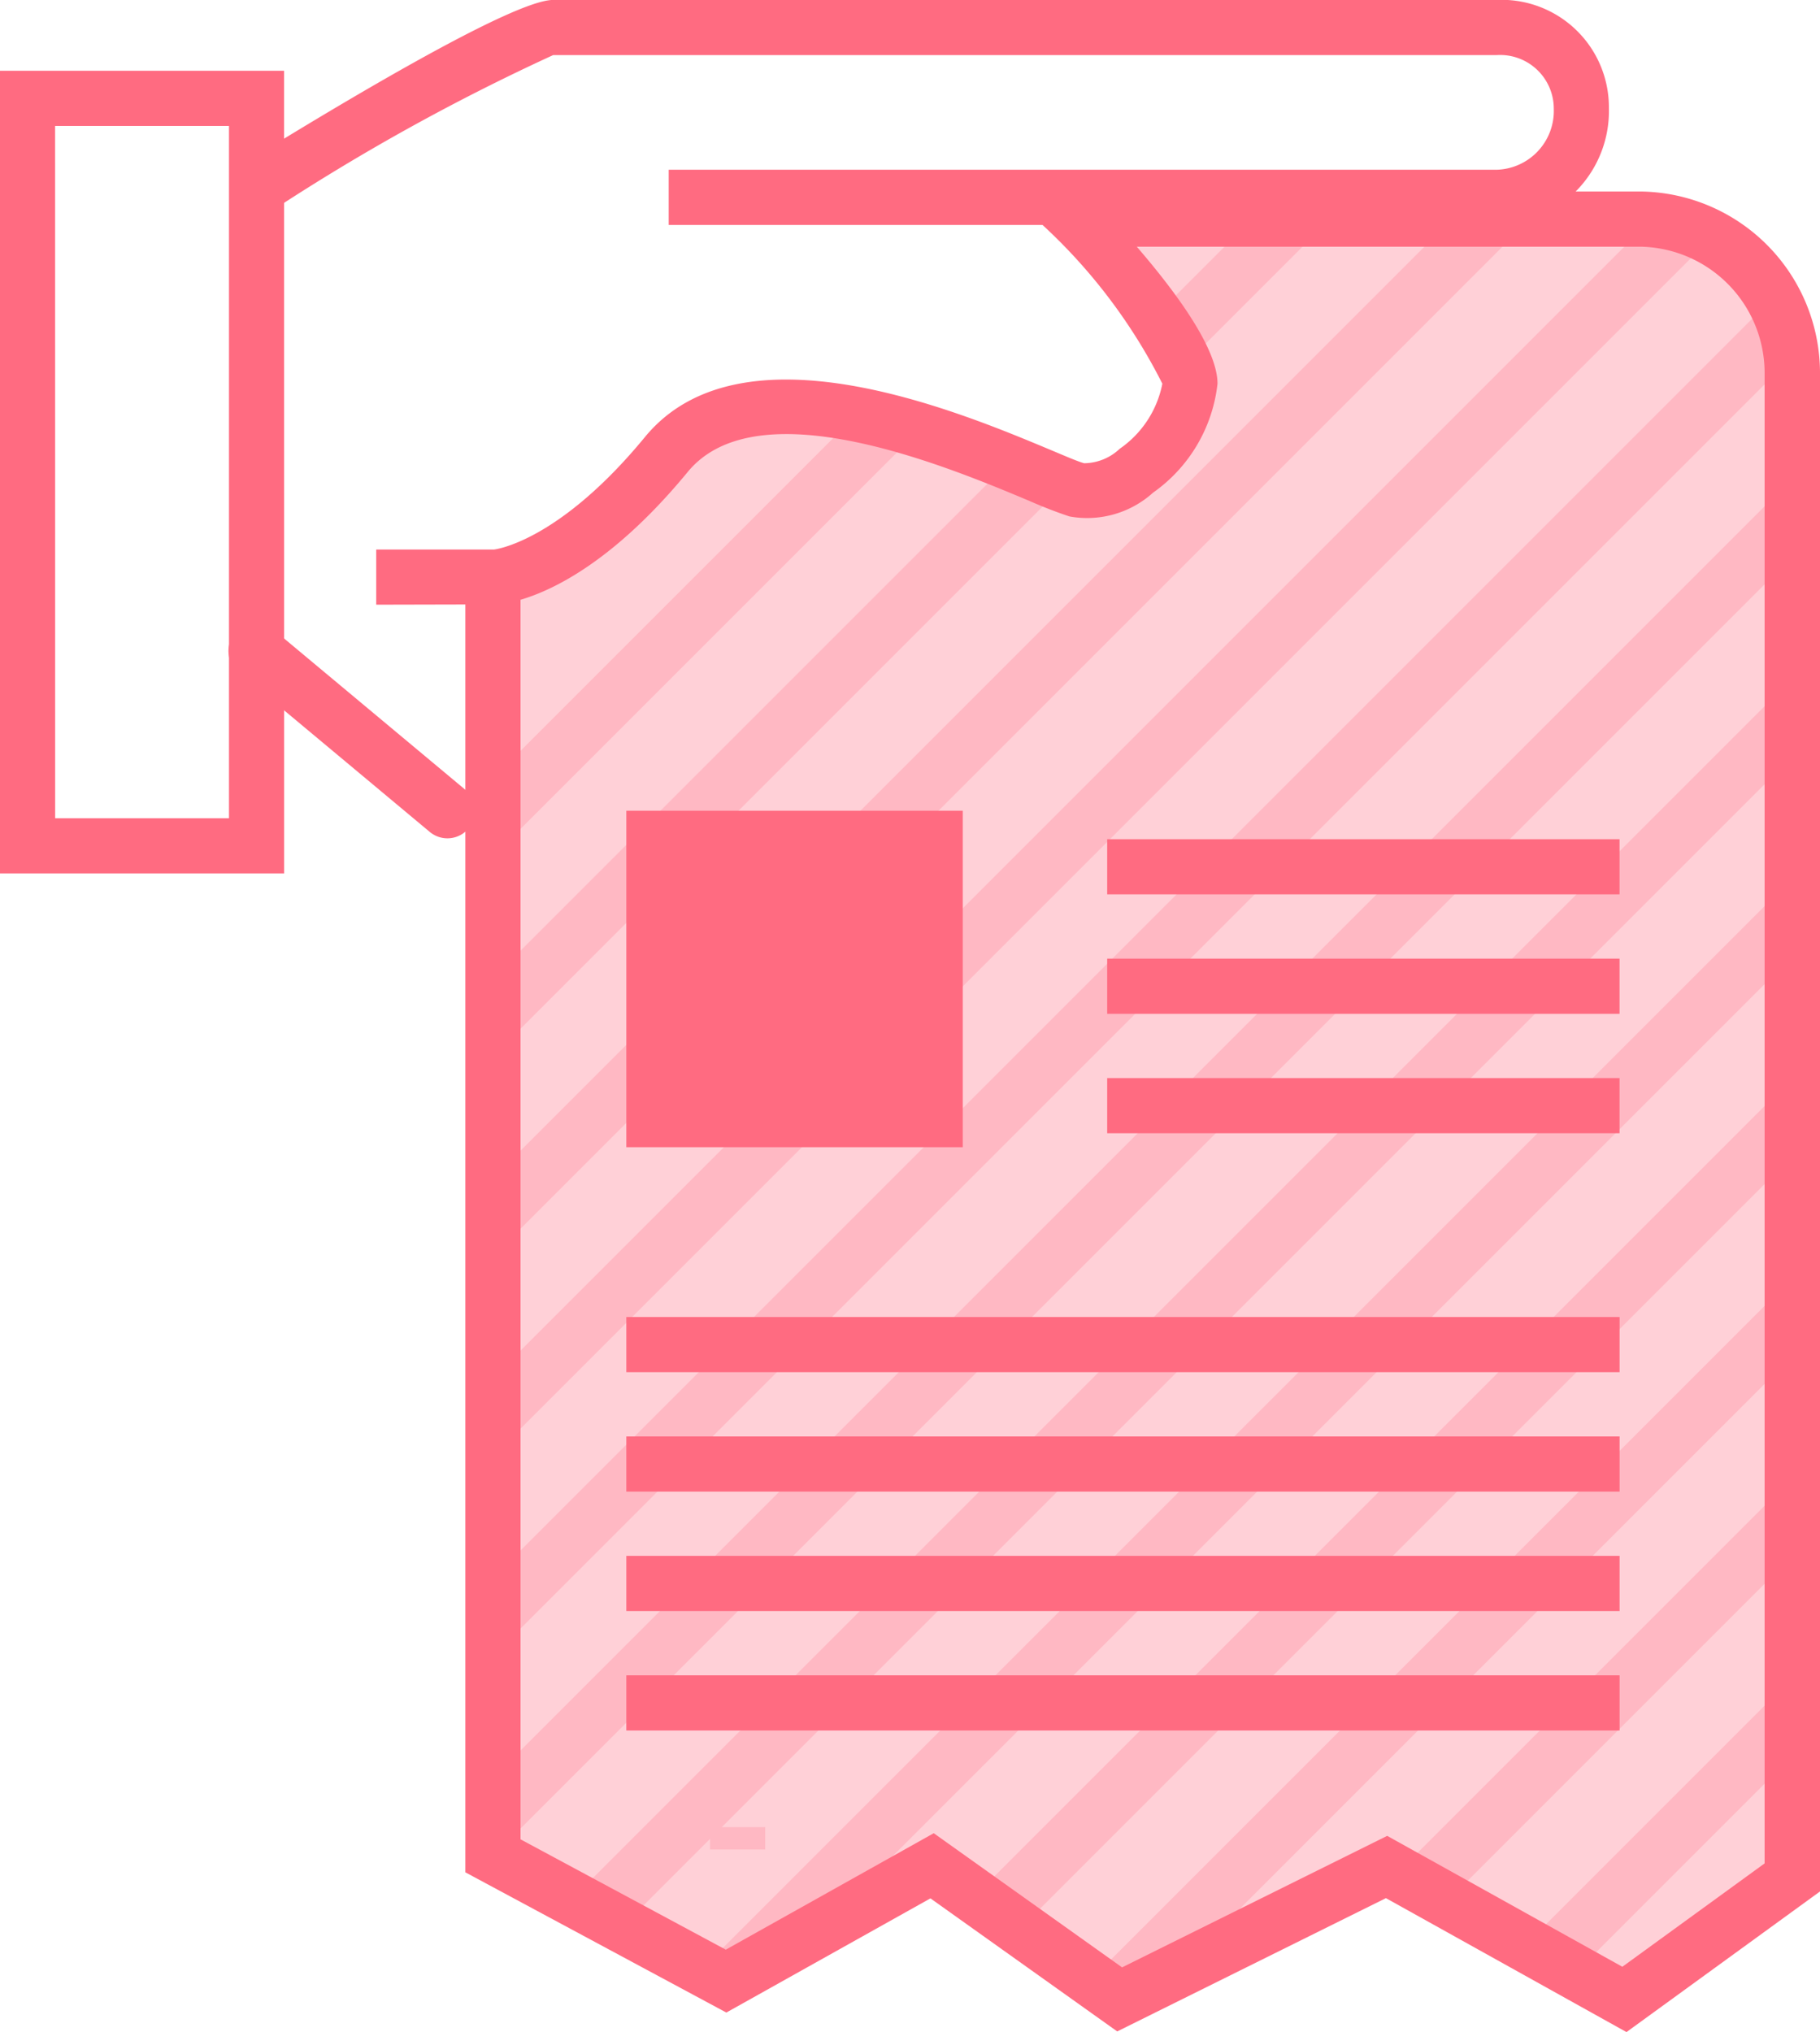 <svg xmlns="http://www.w3.org/2000/svg" width="32.993" height="36.835" viewBox="0 0 32.993 36.835">
    <defs>
        <style>
            .cls-1,.cls-6{fill:none}.cls-2{opacity:.24}.cls-3{clip-path:url(#clip-path)}.cls-4{fill:#ff6b81}.cls-5{opacity:.32;isolation:isolate}.cls-6{stroke:#759dfd;stroke-miterlimit:10}
        </style>
        <clipPath id="clip-path">
            <path id="Path_27403" d="M414.141 45.084v23.179l4.432 2.153 3.527-1.975 3.4 2.422 4.838-2.4 4.312 2.4 3.044-2.21v-27.29a2.8 2.8 0 0 0-2.718-2.766h-10.062l1.267 1.774a2.111 2.111 0 0 1 .422 1.046c-.022.451.157 1.1-.608 1.579a2 2 0 0 1-2.044.2c-.79-.28-3.363-1.2-3.657-1.224a3.129 3.129 0 0 0-1.974.128 18.429 18.429 0 0 0-2.821 2.3 2.682 2.682 0 0 1-1.358.684z" class="cls-1" data-name="Path 27403"/>
        </clipPath>
    </defs>
    <g id="Doc-Expiring" transform="translate(-603.925 -91)">
        <g id="Group_48533" class="cls-2" data-name="Group 48533" transform="translate(198.724 56.377)">
            <g id="Group_49426" data-name="Group 49426">
                <g id="Group_49425" class="cls-3" data-name="Group 49425">
                    <g id="Group_48532" data-name="Group 48532">
                        <g id="Group_48531-2" data-name="Group 48531-2">
                            <g id="Line_1662" data-name="Line 1662">
                                <path id="Rectangle_8240" d="M0 0h1v.405H0z" class="cls-4" data-name="Rectangle 8240" transform="translate(418.073 67.743)"/>
                            </g>
                            <g id="Path_27345" data-name="Path 27345">
                                <path id="Rectangle_8241" d="M0 0h24.126v1H0z" class="cls-4" data-name="Rectangle 8241" transform="rotate(-45 273.211 -457.879)"/>
                            </g>
                            <g id="Line_1663" data-name="Line 1663">
                                <path id="Rectangle_8242" d="M0 0h11.37v1H0z" class="cls-4" data-name="Rectangle 8242" transform="rotate(-45 258.396 -493.645)"/>
                            </g>
                            <g id="Line_1664" data-name="Line 1664">
                                <path id="Rectangle_8243" d="M0 0h25.224v1H0z" class="cls-4" data-name="Rectangle 8243" transform="rotate(-45 276.303 -459.16)"/>
                            </g>
                            <g id="Line_1665" data-name="Line 1665">
                                <path id="Rectangle_8244" d="M0 0h11.76v1H0z" class="cls-4" data-name="Rectangle 8244" transform="rotate(-45 261.684 -494.455)"/>
                            </g>
                            <g id="Line_1666" data-name="Line 1666">
                                <path id="Rectangle_8245" d="M0 0h40.998v1H0z" class="cls-4" data-name="Rectangle 8245" transform="rotate(-45 279.397 -460.442)"/>
                            </g>
                            <g id="Line_1667" data-name="Line 1667">
                                <path id="Rectangle_8246" d="M0 0h40.998v1H0z" class="cls-4" data-name="Rectangle 8246" transform="rotate(-45 282.49 -461.723)"/>
                            </g>
                            <g id="Line_1668" data-name="Line 1668">
                                <path id="Rectangle_8247" d="M0 0h40.998v1H0z" class="cls-4" data-name="Rectangle 8247" transform="rotate(-45 285.583 -463.004)"/>
                            </g>
                            <g id="Line_1669" data-name="Line 1669">
                                <path id="Rectangle_8248" d="M0 0h40.998v1H0z" class="cls-4" data-name="Rectangle 8248" transform="rotate(-45 288.677 -464.286)"/>
                            </g>
                            <g id="Line_1670" data-name="Line 1670">
                                <path id="Rectangle_8249" d="M0 0h40.998v1H0z" class="cls-4" data-name="Rectangle 8249" transform="rotate(-45 291.77 -465.567)"/>
                            </g>
                            <g id="Line_1671" data-name="Line 1671">
                                <path id="Rectangle_8250" d="M0 0h40.998v1H0z" class="cls-4" data-name="Rectangle 8250" transform="rotate(-45 294.863 -466.848)"/>
                            </g>
                            <g id="Line_1672" data-name="Line 1672">
                                <path id="Rectangle_8251" d="M0 0h40.998v1H0z" class="cls-4" data-name="Rectangle 8251" transform="rotate(-45 297.956 -468.13)"/>
                            </g>
                            <g id="Line_1673" data-name="Line 1673">
                                <path id="Rectangle_8252" d="M0 0h40.998v1H0z" class="cls-4" data-name="Rectangle 8252" transform="rotate(-45 301.048 -469.411)"/>
                            </g>
                            <g id="Line_1674" data-name="Line 1674">
                                <path id="Rectangle_8253" d="M0 0h40.998v1H0z" class="cls-4" data-name="Rectangle 8253" transform="rotate(-45 304.14 -470.692)"/>
                            </g>
                            <g id="Line_1675" data-name="Line 1675">
                                <path id="Rectangle_8254" d="M0 0h40.998v1H0z" class="cls-4" data-name="Rectangle 8254" transform="rotate(-45 307.233 -471.973)"/>
                            </g>
                            <g id="Line_1676" data-name="Line 1676">
                                <path id="Rectangle_8255" d="M0 0h40.998v1H0z" class="cls-4" data-name="Rectangle 8255" transform="rotate(-45 310.327 -473.254)"/>
                            </g>
                        </g>
                    </g>
                </g>
            </g>
        </g>
        <g id="Path_27347" class="cls-5" data-name="Path 27347" transform="translate(198.724 56.377)">
            <path id="Path_27404" d="M427.268 38.663h7.673a2.8 2.8 0 0 1 2.717 2.766v27.29l-3.044 2.21-4.312-2.4-4.838 2.4-3.4-2.422-3.527 1.975-4.4-2.219V45.084a6.36 6.36 0 0 0 2.163-1.332 7.284 7.284 0 0 1 2.012-1.652 5.386 5.386 0 0 1 3.124.15c.9.42 2.854 1.051 2.854 1.051s1.349.329 1.606-.121 1.1-1.2.872-1.8a25.213 25.213 0 0 0-2.13-2.934z" class="cls-4" data-name="Path 27404"/>
        </g>
        <g id="Path_27348" data-name="Path 27348" transform="translate(198.724 56.377)">
            <path id="Path_27405" d="M434.686 71.458l-4.361-2.428-4.871 2.416-3.386-2.412-3.7 2.07-4.731-2.542V45.494h1v22.47l3.721 2 3.77-2.111 3.414 2.432 4.806-2.384 4.263 2.373 2.579-1.874V41.363a2.292 2.292 0 0 0-2.233-2.268h-9.867v-1h9.886a3.293 3.293 0 0 1 3.218 3.262v27.552z" class="cls-4" data-name="Path 27405"/>
        </g>
        <g id="Path_27350" data-name="Path 27350" transform="translate(198.724 56.377)">
            <path id="Path_27407" d="M417.323 38.7v-1h15.005a1.067 1.067 0 0 0 1.04-1.106.973.973 0 0 0-1.04-.972h-17.1a38.686 38.686 0 0 0-5.113 2.832l-.526-.85c1.8-1.114 4.92-2.982 5.639-2.982h17.1a1.946 1.946 0 0 1 2.039 1.953 2.066 2.066 0 0 1-1.987 2.125z" class="cls-4" data-name="Path 27407"/>
        </g>
        <g id="Path_27351" data-name="Path 27351" transform="translate(198.724 56.377)">
            <path id="Path_27408" d="M412.021 45.584v-1h2.138c-.014 0 1.144-.107 2.735-2.041 1.741-2.113 5.673-.467 7.353.236.282.118.493.21.607.241a.951.951 0 0 0 .645-.262 1.867 1.867 0 0 0 .773-1.18 10.058 10.058 0 0 0-2.334-3.023l.708-.707c.789.789 2.626 2.733 2.626 3.73a2.789 2.789 0 0 1-1.168 1.975 1.781 1.781 0 0 1-1.517.431 8.284 8.284 0 0 1-.727-.282c-1.474-.618-4.927-2.065-6.193-.523-1.885 2.289-3.333 2.4-3.492 2.4z" class="cls-4" data-name="Path 27408"/>
        </g>
        <g id="Line_1677" data-name="Line 1677" transform="translate(198.724 56.377)">
            <path id="Path_27409" d="M413.312 49.819a.5.5 0 0 1-.32-.116l-3.46-2.888a.5.5 0 1 1 .64-.768l3.46 2.888a.5.5 0 0 1-.32.884z" class="cls-4" data-name="Path 27409"/>
        </g>
        <g id="Rectangle_8257" data-name="Rectangle 8257" transform="translate(198.724 56.377)">
            <path id="Path_27410" d="M410.352 50.455H405.2V35.906h5.151zm-4.151-1h3.151V36.906H406.2z" class="cls-4" data-name="Path 27410"/>
        </g>
        <g id="Rectangle_8258" data-name="Rectangle 8258" transform="translate(198.724 56.377)">
            <path id="Rectangle_8256" d="M0 0h6.099v6.099H0z" class="cls-4" data-name="Rectangle 8256" transform="translate(416.555 49.319)"/>
        </g>
        <g id="Line_1678" data-name="Line 1678" transform="translate(198.724 56.377)">
            <path id="Rectangle_8257-2" d="M0 0h9.288v1H0z" class="cls-4" data-name="Rectangle 8257" transform="translate(425.272 49.835)"/>
        </g>
        <g id="Line_1679" data-name="Line 1679" transform="translate(198.724 56.377)">
            <path id="Rectangle_8258-2" d="M0 0h9.288v1H0z" class="cls-4" data-name="Rectangle 8258" transform="translate(425.272 52)"/>
        </g>
        <g id="Line_1680" data-name="Line 1680" transform="translate(198.724 56.377)">
            <path id="Rectangle_8259" d="M0 0h9.288v1H0z" class="cls-4" data-name="Rectangle 8259" transform="translate(425.272 54.165)"/>
        </g>
        <g id="Line_1681" data-name="Line 1681" transform="translate(198.724 56.377)">
            <path id="Rectangle_8260" d="M0 0h18.006v1H0z" class="cls-4" data-name="Rectangle 8260" transform="translate(416.555 58.496)"/>
        </g>
        <g id="Line_1682" data-name="Line 1682" transform="translate(198.724 56.377)">
            <path id="Rectangle_8261" d="M0 0h18.006v1H0z" class="cls-4" data-name="Rectangle 8261" transform="translate(416.555 60.661)"/>
        </g>
        <g id="Line_1683" data-name="Line 1683" transform="translate(198.724 56.377)">
            <path id="Rectangle_8262" d="M0 0h18.006v1H0z" class="cls-4" data-name="Rectangle 8262" transform="translate(416.555 62.826)"/>
        </g>
        <g id="Line_1684" data-name="Line 1684" transform="translate(198.724 56.377)">
            <path id="Rectangle_8263" d="M0 0h18.006v1H0z" class="cls-4" data-name="Rectangle 8263" transform="translate(416.555 64.991)"/>
        </g>
    </g>
</svg>
